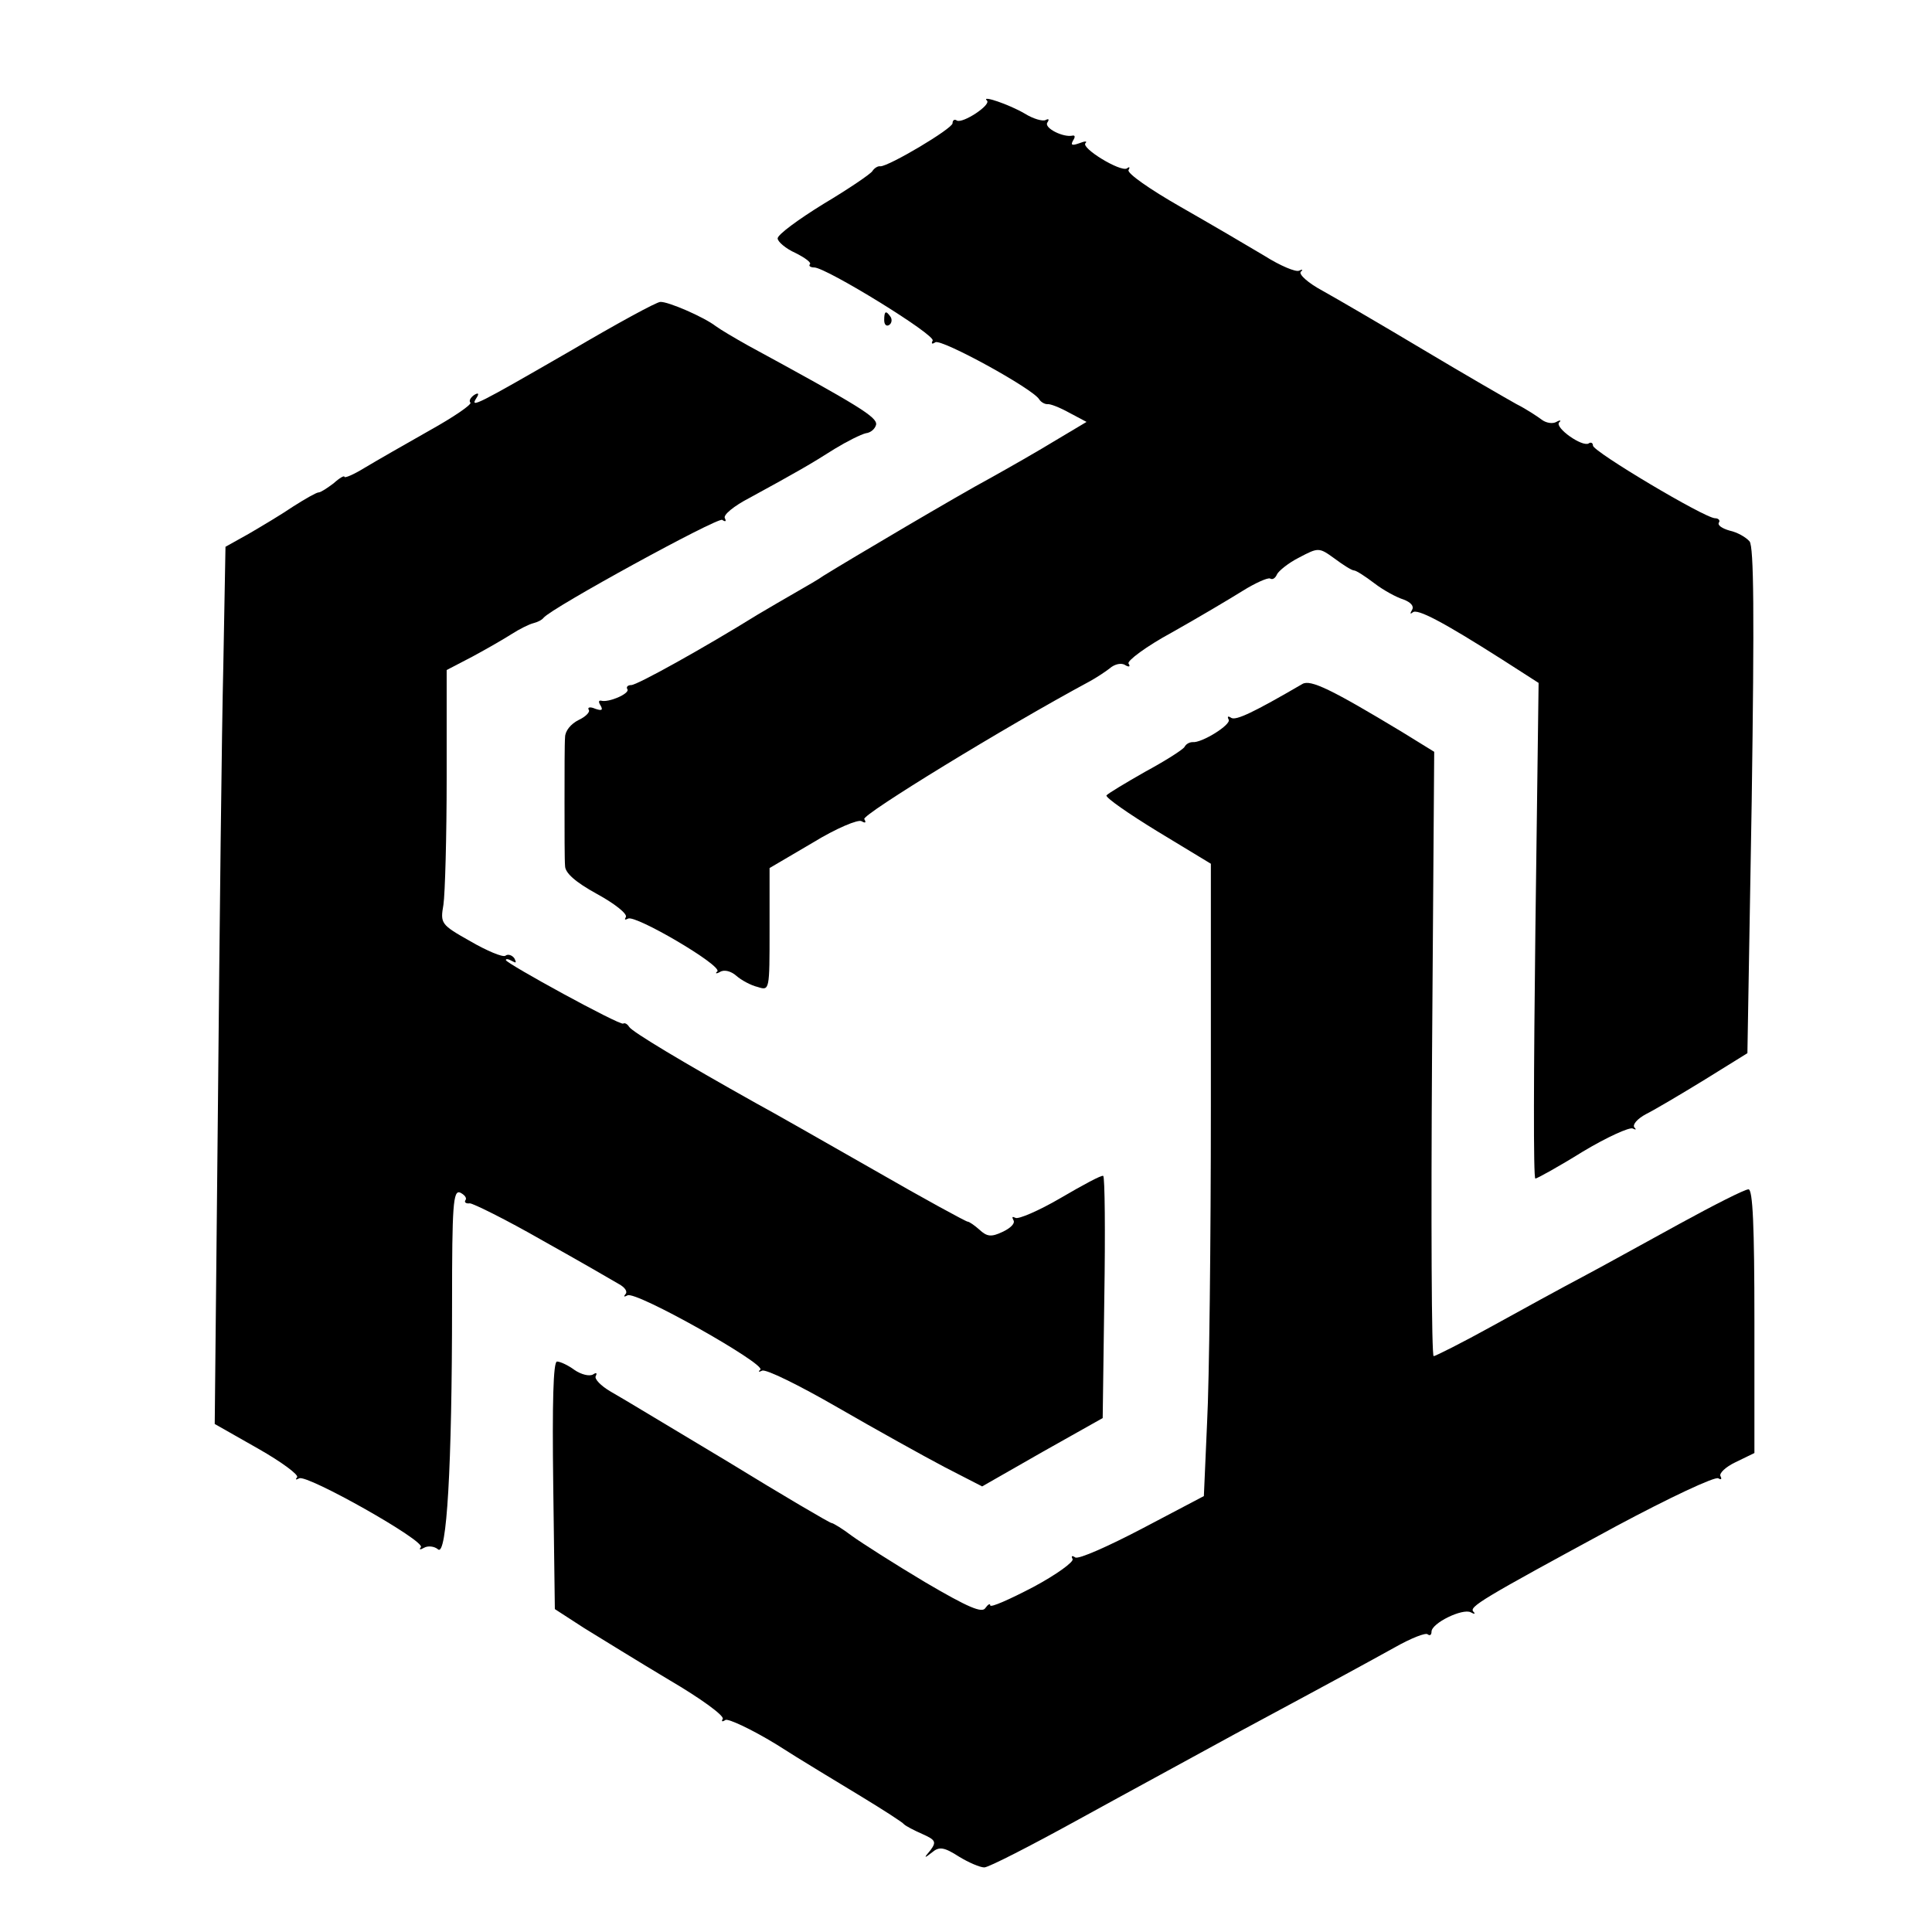 <svg version="1" xmlns="http://www.w3.org/2000/svg" width="478.667" height="478.667" viewBox="0 0 359 359"><path d="M183.4 18.7c.8.8-4.5 4.3-5.6 3.7-.4-.3-.8-.1-.8.5 0 1-11.8 8-13.4 8-.5-.1-1.2.4-1.5.9-.3.5-4.4 3.3-9.1 6.1-4.7 2.9-8.5 5.7-8.5 6.4 0 .6 1.5 1.9 3.3 2.7 1.8.9 3 1.8 2.7 2.1-.3.3.1.6.8.6 2.2 0 22.7 12.6 22 13.6-.3.6-.1.7.5.3 1.1-.7 18.1 8.6 19.3 10.6.3.5 1 .9 1.5.9.5-.1 2.3.6 4.1 1.6l3.2 1.7-5.7 3.4c-3.1 1.9-8.7 5.1-12.3 7.1-5.6 3-25.9 15-30.9 18.1-.8.6-3.1 1.9-5 3s-5.2 3-7.2 4.2c-10 6.2-22.4 13.1-23.5 13.1-.7 0-1 .4-.7.8.4.8-3.5 2.5-4.9 2.1-.5-.1-.5.3-.1.9.5.9.2 1-1 .6-.9-.4-1.5-.3-1.2.2.3.4-.6 1.3-1.9 1.9-1.4.7-2.5 2-2.5 3.2-.1 1.1-.1 6.5-.1 12s0 10.9.1 11.9c0 1.3 1.9 3 5.9 5.2 3.3 1.8 5.7 3.7 5.4 4.3-.3.5-.2.6.4.3 1.3-.8 17.5 8.7 16.6 9.8-.5.4-.2.5.5.1.8-.5 2.1-.1 3 .7.9.8 2.7 1.8 4 2.1 2.2.7 2.2.7 2.2-10.7v-11.4l8-4.7c4.4-2.7 8.5-4.4 9.1-4 .7.4.9.3.5-.4-.5-.8 26.1-17.1 41.9-25.6 1.1-.6 2.8-1.7 3.7-2.4.9-.8 2.2-1.1 2.9-.6.7.4 1 .3.6-.3-.3-.5 3.3-3.2 8.1-5.8 4.8-2.7 10.7-6.2 13.1-7.7 2.4-1.5 4.7-2.5 5.1-2.3.5.3 1-.1 1.3-.8.3-.6 2.1-2.1 4.1-3.1 3.6-1.9 3.7-1.9 6.6.2 1.6 1.2 3.2 2.2 3.6 2.2.4 0 2.1 1.1 3.8 2.4 1.7 1.3 4.1 2.6 5.4 3 1.3.5 2 1.2 1.6 1.9-.4.7-.4.9.1.5.8-.8 5.7 1.8 16.7 8.8l6.7 4.3-.6 46.1c-.3 25.3-.4 46 0 46 .3 0 4.3-2.2 8.8-5 4.5-2.7 8.7-4.6 9.3-4.3.6.3.7.2.3-.2-.4-.5.5-1.6 2.2-2.5 1.6-.8 6.5-3.7 10.9-6.4l7.9-4.9.8-46.9c.5-34.7.4-47.2-.4-48.2-.7-.8-2.3-1.7-3.7-2-1.4-.4-2.3-1-2-1.5.3-.4-.1-.8-.7-.8-1.9 0-22.7-12.4-22.7-13.5 0-.5-.4-.7-.8-.4-1.2.7-6.3-2.9-5.5-3.9.5-.4.2-.5-.5-.1s-1.9.2-2.7-.4c-.8-.6-2.9-2-4.7-2.9-1.8-1-9.6-5.5-17.3-10.1-7.7-4.6-16.1-9.5-18.8-11-2.6-1.4-4.4-3-4-3.5.5-.4.3-.5-.3-.2s-3.5-.9-6.5-2.8c-3-1.8-10-5.9-15.6-9.1-5.6-3.2-9.9-6.2-9.6-6.8.3-.5.2-.7-.3-.3-1.2.7-8.6-3.8-7.7-4.7.4-.4-.1-.4-1.1 0-1.4.5-1.7.4-1.2-.5.4-.6.4-1-.1-.9-1.7.4-5.3-1.4-4.7-2.4.4-.6.3-.8-.3-.5-.5.3-2.3-.2-3.9-1.2-2.9-1.7-8.2-3.5-7-2.4z"/><path d="M106 65.2C88.5 75.3 87.3 75.9 88.5 74c.6-.9.4-1.1-.4-.6-.7.5-1 1.1-.7 1.4.4.3-3.1 2.7-7.6 5.2-4.6 2.6-10 5.7-12 6.9-2.1 1.3-3.8 2-3.8 1.7 0-.3-.9.2-2 1.2-1.2.9-2.4 1.7-2.8 1.7-.4 0-2.5 1.2-4.7 2.6-2.2 1.5-5.9 3.7-8.3 5.1l-4.3 2.4-.4 21.9c-.3 12.1-.7 48.8-1 81.6l-.6 59.5 8.1 4.6c4.4 2.5 7.6 4.9 7.2 5.3-.4.5-.2.5.4.2 1.4-.8 23.6 11.7 22.6 12.8-.4.5-.1.5.6.1s1.9-.3 2.6.3c1.6 1.4 2.6-15.1 2.6-45.6 0-18.4.2-21.2 1.5-20.7.8.4 1.3 1 1 1.4-.3.4.1.7.8.6.6 0 6.7 3 13.5 6.9 6.8 3.8 13.2 7.5 14.2 8.1 1.1.6 1.7 1.4 1.2 1.9-.4.5-.2.5.4.2 1.5-.9 25.6 12.7 24.7 13.8-.5.4-.3.5.3.2.6-.4 6.9 2.7 14 6.8s16.1 9.1 19.9 11.1l7 3.6 11.2-6.4 11.2-6.3.3-22.3c.2-12.3.1-22.5-.2-22.7-.3-.2-3.8 1.7-7.9 4.1-4.1 2.4-7.9 4-8.4 3.7-.6-.3-.7-.2-.4.4.4.6-.5 1.5-2 2.2-2.1 1-2.9.9-4.3-.4-.9-.8-1.9-1.5-2.2-1.5-.3 0-8.2-4.3-17.4-9.6-9.3-5.3-19.1-10.9-21.9-12.4-13.4-7.5-23.1-13.3-23.6-14.2-.3-.5-.8-.8-1.1-.6-.6.4-21.8-11.2-21.8-11.8 0-.3.5-.2 1.2.2s.8.3.4-.5c-.4-.6-1.2-.9-1.7-.5-.5.3-3.4-.9-6.5-2.7-5.5-3.1-5.6-3.3-5-6.8.3-2 .6-12.6.6-23.6v-20l4.8-2.5c2.6-1.4 5.9-3.3 7.3-4.2 1.4-.9 3.2-1.8 4-2 .8-.2 1.6-.6 1.9-1 1.4-1.8 32.3-18.7 33.2-18.2.6.4.8.3.5-.3-.4-.6 1.7-2.3 4.6-3.8 8.8-4.8 11.4-6.3 15.8-9.1 2.3-1.4 4.9-2.7 5.8-2.9.9-.1 1.7-.8 1.9-1.6.2-1.4-3.2-3.5-23.8-14.7-2.5-1.4-5.2-3-6-3.6-2.2-1.7-8.9-4.6-10.3-4.5-.7 0-8.2 4.1-16.7 9.1zM164.3 59.5c0 .8.4 1.2.9.9.5-.3.6-1 .3-1.5-.9-1.3-1.2-1.1-1.2.6z"/><path d="M242 127.1c-9.1 5.3-12.3 6.8-13.2 6.3-.6-.4-.8-.3-.5.3.6.9-5 4.4-6.7 4.2-.5 0-1.2.3-1.5.9-.3.5-3.6 2.6-7.3 4.6-3.7 2.1-7 4.1-7.2 4.4-.2.4 4.1 3.4 9.5 6.7l9.9 6v45.1c0 24.8-.3 51.2-.7 58.7l-.6 13.7-11.4 6c-6.3 3.3-11.9 5.8-12.5 5.4-.6-.4-.8-.3-.5.3.3.5-3 2.9-7.3 5.2-4.4 2.3-8 3.9-8 3.4 0-.4-.4-.2-.9.5-.6 1-3.2-.1-11.2-4.8-5.7-3.4-11.8-7.3-13.6-8.6-1.7-1.3-3.5-2.4-3.8-2.4-.3 0-9-5.1-19.1-11.3-10.2-6.1-20.1-12.1-21.9-13.1-1.9-1.1-3.1-2.4-2.8-2.9.3-.6.1-.7-.5-.3-.7.4-2.2 0-3.4-.8-1.2-.9-2.7-1.6-3.3-1.6-.7 0-.9 7.7-.7 23l.3 23 5.4 3.5c3.1 1.9 10.2 6.3 15.9 9.7 5.8 3.4 10.2 6.6 9.9 7.2-.3.5-.1.6.5.2.5-.3 4.8 1.7 9.4 4.5 4.5 2.9 11.7 7.2 15.8 9.7 4.1 2.5 7.7 4.8 8 5.2.3.3 1.8 1.1 3.4 1.8 2.5 1.1 2.6 1.5 1.5 3-1.3 1.5-1.2 1.6.3.4 1.3-1.1 2.2-1 5 .8 1.8 1.1 3.9 2 4.7 2 .8 0 8.6-4 17.5-8.9s22-12 29.1-15.9c21.2-11.4 23.9-12.9 29.7-16.1 3-1.7 5.8-2.8 6.1-2.4.4.3.7.1.7-.5 0-1.6 5.8-4.4 7.3-3.6.7.4.9.3.5-.1-.9-.9 1.2-2.2 26.5-15.9 9.9-5.3 18.4-9.3 19-8.9.5.3.7.2.4-.4-.3-.5.9-1.7 2.8-2.6l3.5-1.7v-24.5c0-17.7-.3-24.5-1.1-24.5-.7 0-6.4 2.9-12.8 6.4-6.4 3.5-14.5 8-18.1 9.9-3.6 1.9-11.1 6-16.7 9.1-5.6 3.1-10.6 5.6-10.9 5.6-.4 0-.5-25.3-.3-56.2l.4-56.1-6-3.7c-13.1-7.9-17-9.8-18.5-8.9z"/></svg>